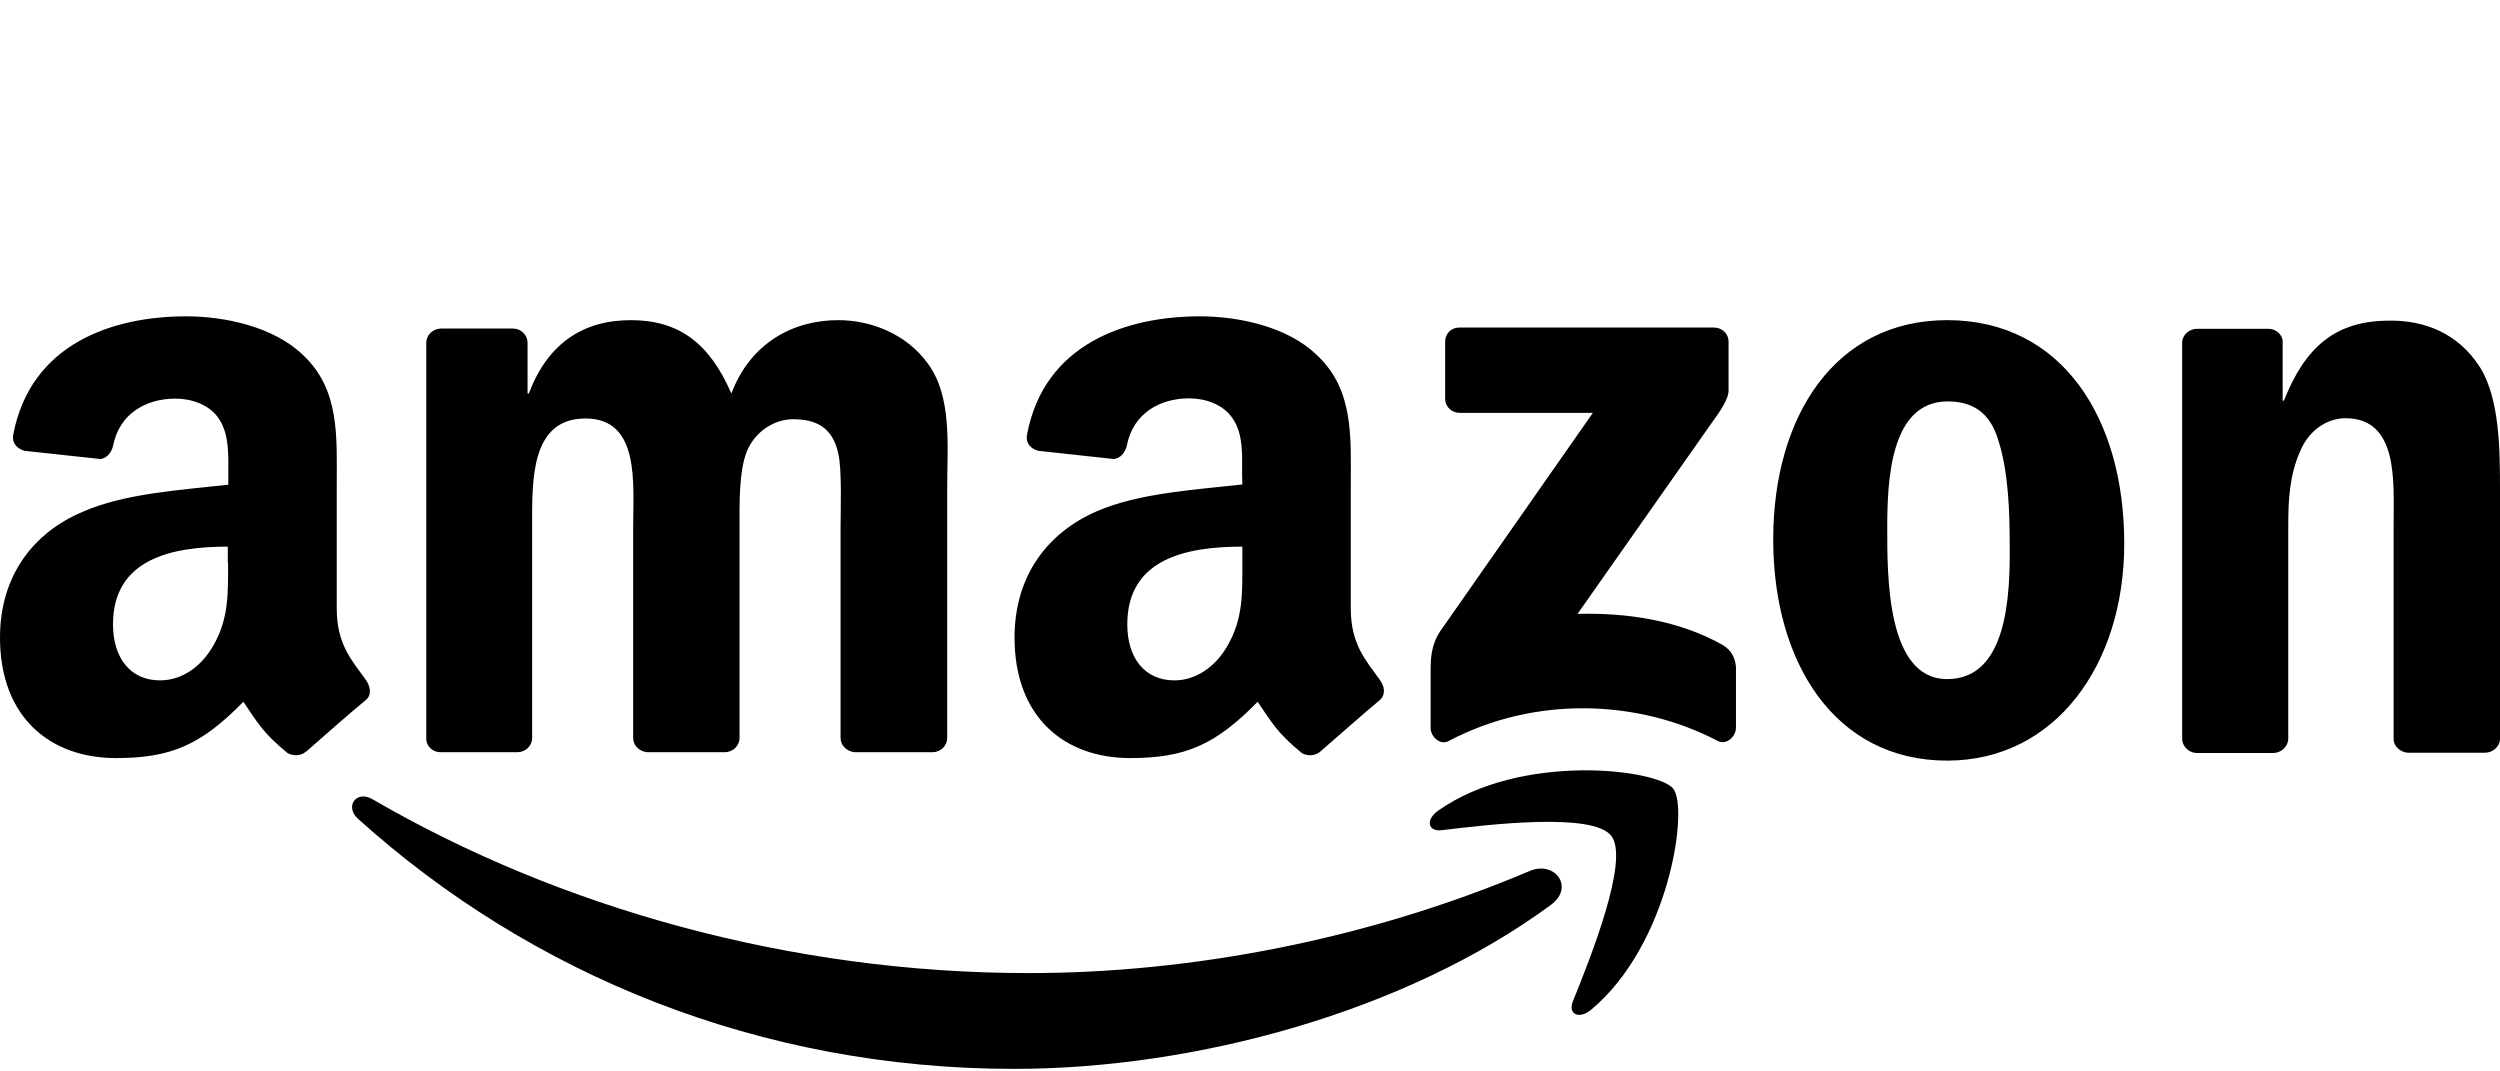 <svg xmlns="http://www.w3.org/2000/svg" width="980" height="420" viewBox="0 0 980 420" class="companies__logo mx-auto d-block"><path d="M143.4,142.507 C137.9,134.817 132,128.626 132,114.445 L132,67.209 C132,47.236 133.4,28.861 118.7,15.08 C107,3.895 87.8,0 73,0 C44.2,0 12,10.686 5.2,46.337 C4.5,50.132 7.3,52.129 9.7,52.729 L39.2,55.924 C41.9,55.824 43.9,53.128 44.4,50.432 C46.9,38.148 57.2,32.256 68.8,32.256 C75,32.256 82.1,34.553 85.8,40.146 C90,46.337 89.5,54.926 89.5,62.116 L89.5,66.01 C71.9,68.008 49,69.306 32.5,76.596 C13.4,84.585 0,101.363 0,125.929 C0,157.387 19.9,173.165 45.4,173.165 C67,173.165 78.8,168.072 95.4,151.095 C100.9,159.084 102.7,162.979 112.8,171.268 C115.1,172.466 118,172.366 120,170.569 L120.1,170.569 C126.1,165.276 137.1,155.589 143.3,150.496 C145.8,148.499 145.3,145.203 143.4,142.507 Z M89.4,96.769 C89.4,108.553 89.7,118.439 83.7,128.925 C78.9,137.414 71.3,142.707 62.7,142.707 C51.1,142.707 44.3,133.918 44.3,120.736 C44.3,94.971 67.5,90.278 89.3,90.278 L89.3,96.769 L89.4,96.769 Z M167.1,165.875 L167.1,10.386 C167.1,7.29 169.7,4.794 173,4.794 L201.3,4.794 C204.2,4.893 206.6,7.19 206.8,9.986 L206.8,30.259 L207.3,30.259 C214.7,10.586 228.6,1.498 247.3,1.498 C266.3,1.498 278.2,10.686 286.7,30.259 C294.1,10.586 310.7,1.498 328.6,1.498 C341.3,1.498 355.2,6.791 363.7,18.475 C373.3,31.557 371.3,50.531 371.3,67.209 L371.3,165.276 C371.3,168.372 368.7,170.868 365.5,170.868 L335,170.868 C332,170.569 329.5,168.272 329.5,165.276 L329.5,82.888 C329.5,76.297 330.1,60.019 328.6,53.727 C326.3,43.241 319.6,40.345 310.8,40.345 C303.5,40.345 295.8,45.239 292.7,53.128 C289.6,60.917 289.9,74.1 289.9,82.888 L289.9,165.276 C289.9,168.372 287.3,170.868 284,170.868 L253.7,170.868 C250.6,170.569 248.2,168.272 248.2,165.276 L248.2,82.888 C248.2,65.511 251,40.046 229.5,40.046 C207.7,40.046 208.6,64.912 208.6,82.888 L208.6,165.276 C208.6,168.372 206,170.868 202.8,170.868 L172.5,170.868 C169.6,170.768 167.3,168.671 167.1,165.875 Z M608,230.687 C551,272.63 468.6,295 397.5,295 C297.9,295 208.2,258.15 140.3,196.933 C135,192.139 139.7,185.548 146.1,189.343 C219.3,231.886 309.9,257.451 403.4,257.451 C466.5,257.451 535.9,244.469 599.7,217.405 C609.4,213.311 617.4,223.697 608,230.687 Z M680.5,137.514 L680.5,161.281 C680.5,164.477 677,168.372 673.2,166.374 C642.5,150.296 601.9,148.499 567.9,166.474 C564.5,168.372 560.8,164.677 560.8,161.381 L560.8,138.812 C560.8,135.217 560.8,129.025 564.5,123.532 L624.4,37.849 L572.3,37.849 C569.1,37.849 566.5,35.552 566.5,32.256 L566.5,9.986 C566.5,6.591 569,4.394 572.1,4.394 L671.8,4.394 C675,4.394 677.6,6.691 677.6,9.986 L677.6,29.061 C677.6,32.256 674.9,36.451 670.1,43.042 L618.4,116.642 C637.6,116.143 657.9,119.039 675.3,128.825 C679.1,131.122 680.2,134.318 680.5,137.514 Z M487,65.911 C469.4,67.908 446.4,69.206 430,76.396 C411,84.585 397.7,101.363 397.7,125.929 C397.7,157.387 417.5,173.165 443,173.165 C464.5,173.165 476.4,168.072 493,151.095 C498.5,159.084 500.3,162.979 510.4,171.268 C512.7,172.466 515.6,172.366 517.6,170.569 L517.6,170.569 C523.7,165.276 534.7,155.589 540.8,150.496 C543.2,148.499 542.9,145.203 540.9,142.507 C535.4,134.817 529.5,128.626 529.5,114.445 L529.5,67.209 C529.5,47.236 530.9,28.861 516.1,15.08 C504.5,3.895 485.2,0 470.4,0 C441.6,0 409.3,10.686 402.6,46.337 C401.9,50.132 404.6,52.129 407.1,52.729 L436.5,55.924 C439.2,55.824 441.3,53.128 441.8,50.332 C444.3,38.048 454.6,32.156 466.2,32.156 C472.4,32.156 479.5,34.453 483.2,40.046 C487.5,46.237 486.9,54.826 486.9,62.016 L487,65.911 L487,65.911 Z M487,96.769 C487,108.553 487.3,118.439 481.3,128.925 C476.5,137.414 468.8,142.707 460.4,142.707 C448.7,142.707 441.9,133.918 441.9,120.736 C441.9,94.971 465.1,90.278 487,90.278 L487,96.769 L487,96.769 Z M763.3,1.498 C719.4,1.498 695.1,39.147 695.1,87.481 C695.1,135.516 719.1,174.164 763.3,174.164 C805.7,174.164 832.7,136.515 832.7,89.179 C832.8,40.146 808.4,1.498 763.3,1.498 Z M763.3,142.207 C739.5,142.207 739.8,101.662 739.8,82.688 C739.8,63.714 741.2,33.355 763.5,33.355 C773.1,33.355 780,37.549 783.3,48.434 C787.3,60.818 787.8,76.496 787.8,89.678 C788,109.452 786.9,142.207 763.3,142.207 Z M972.1,19.873 C980,32.356 980,53.228 980,68.307 L980,166.175 C979.6,168.871 977.1,171.068 974.1,171.068 L943.7,171.068 C941,170.768 938.6,168.771 938.3,166.175 L938.3,81.789 C938.3,64.812 940.3,39.946 919.4,39.946 C912,39.946 905.2,44.839 901.9,52.329 C897.6,61.816 897,71.303 897,81.789 L897,165.476 C897,168.571 894.3,171.168 891.1,171.168 L860.9,171.168 C857.8,170.968 855.4,168.472 855.4,165.476 L855.4,9.986 C855.7,7.09 858.2,4.893 861.3,4.893 L889.4,4.893 C892,4.993 894.3,6.791 894.8,9.287 L894.8,33.055 L895.3,33.055 C903.7,11.784 915.7,1.698 936.6,1.698 C950.2,1.498 963.5,6.491 972.1,19.873 Z M655.9,185.149 C662.1,192.938 654.3,246.366 623.7,271.831 C619,275.726 614.5,273.629 616.6,268.436 C623.5,251.359 638.9,212.911 631.6,203.624 C624.4,194.336 583.5,199.23 565.2,201.427 C559.6,202.126 558.8,197.233 563.8,193.737 C596.3,170.868 649.7,177.459 655.9,185.149 Z" transform="translate(0 124)"></path></svg>